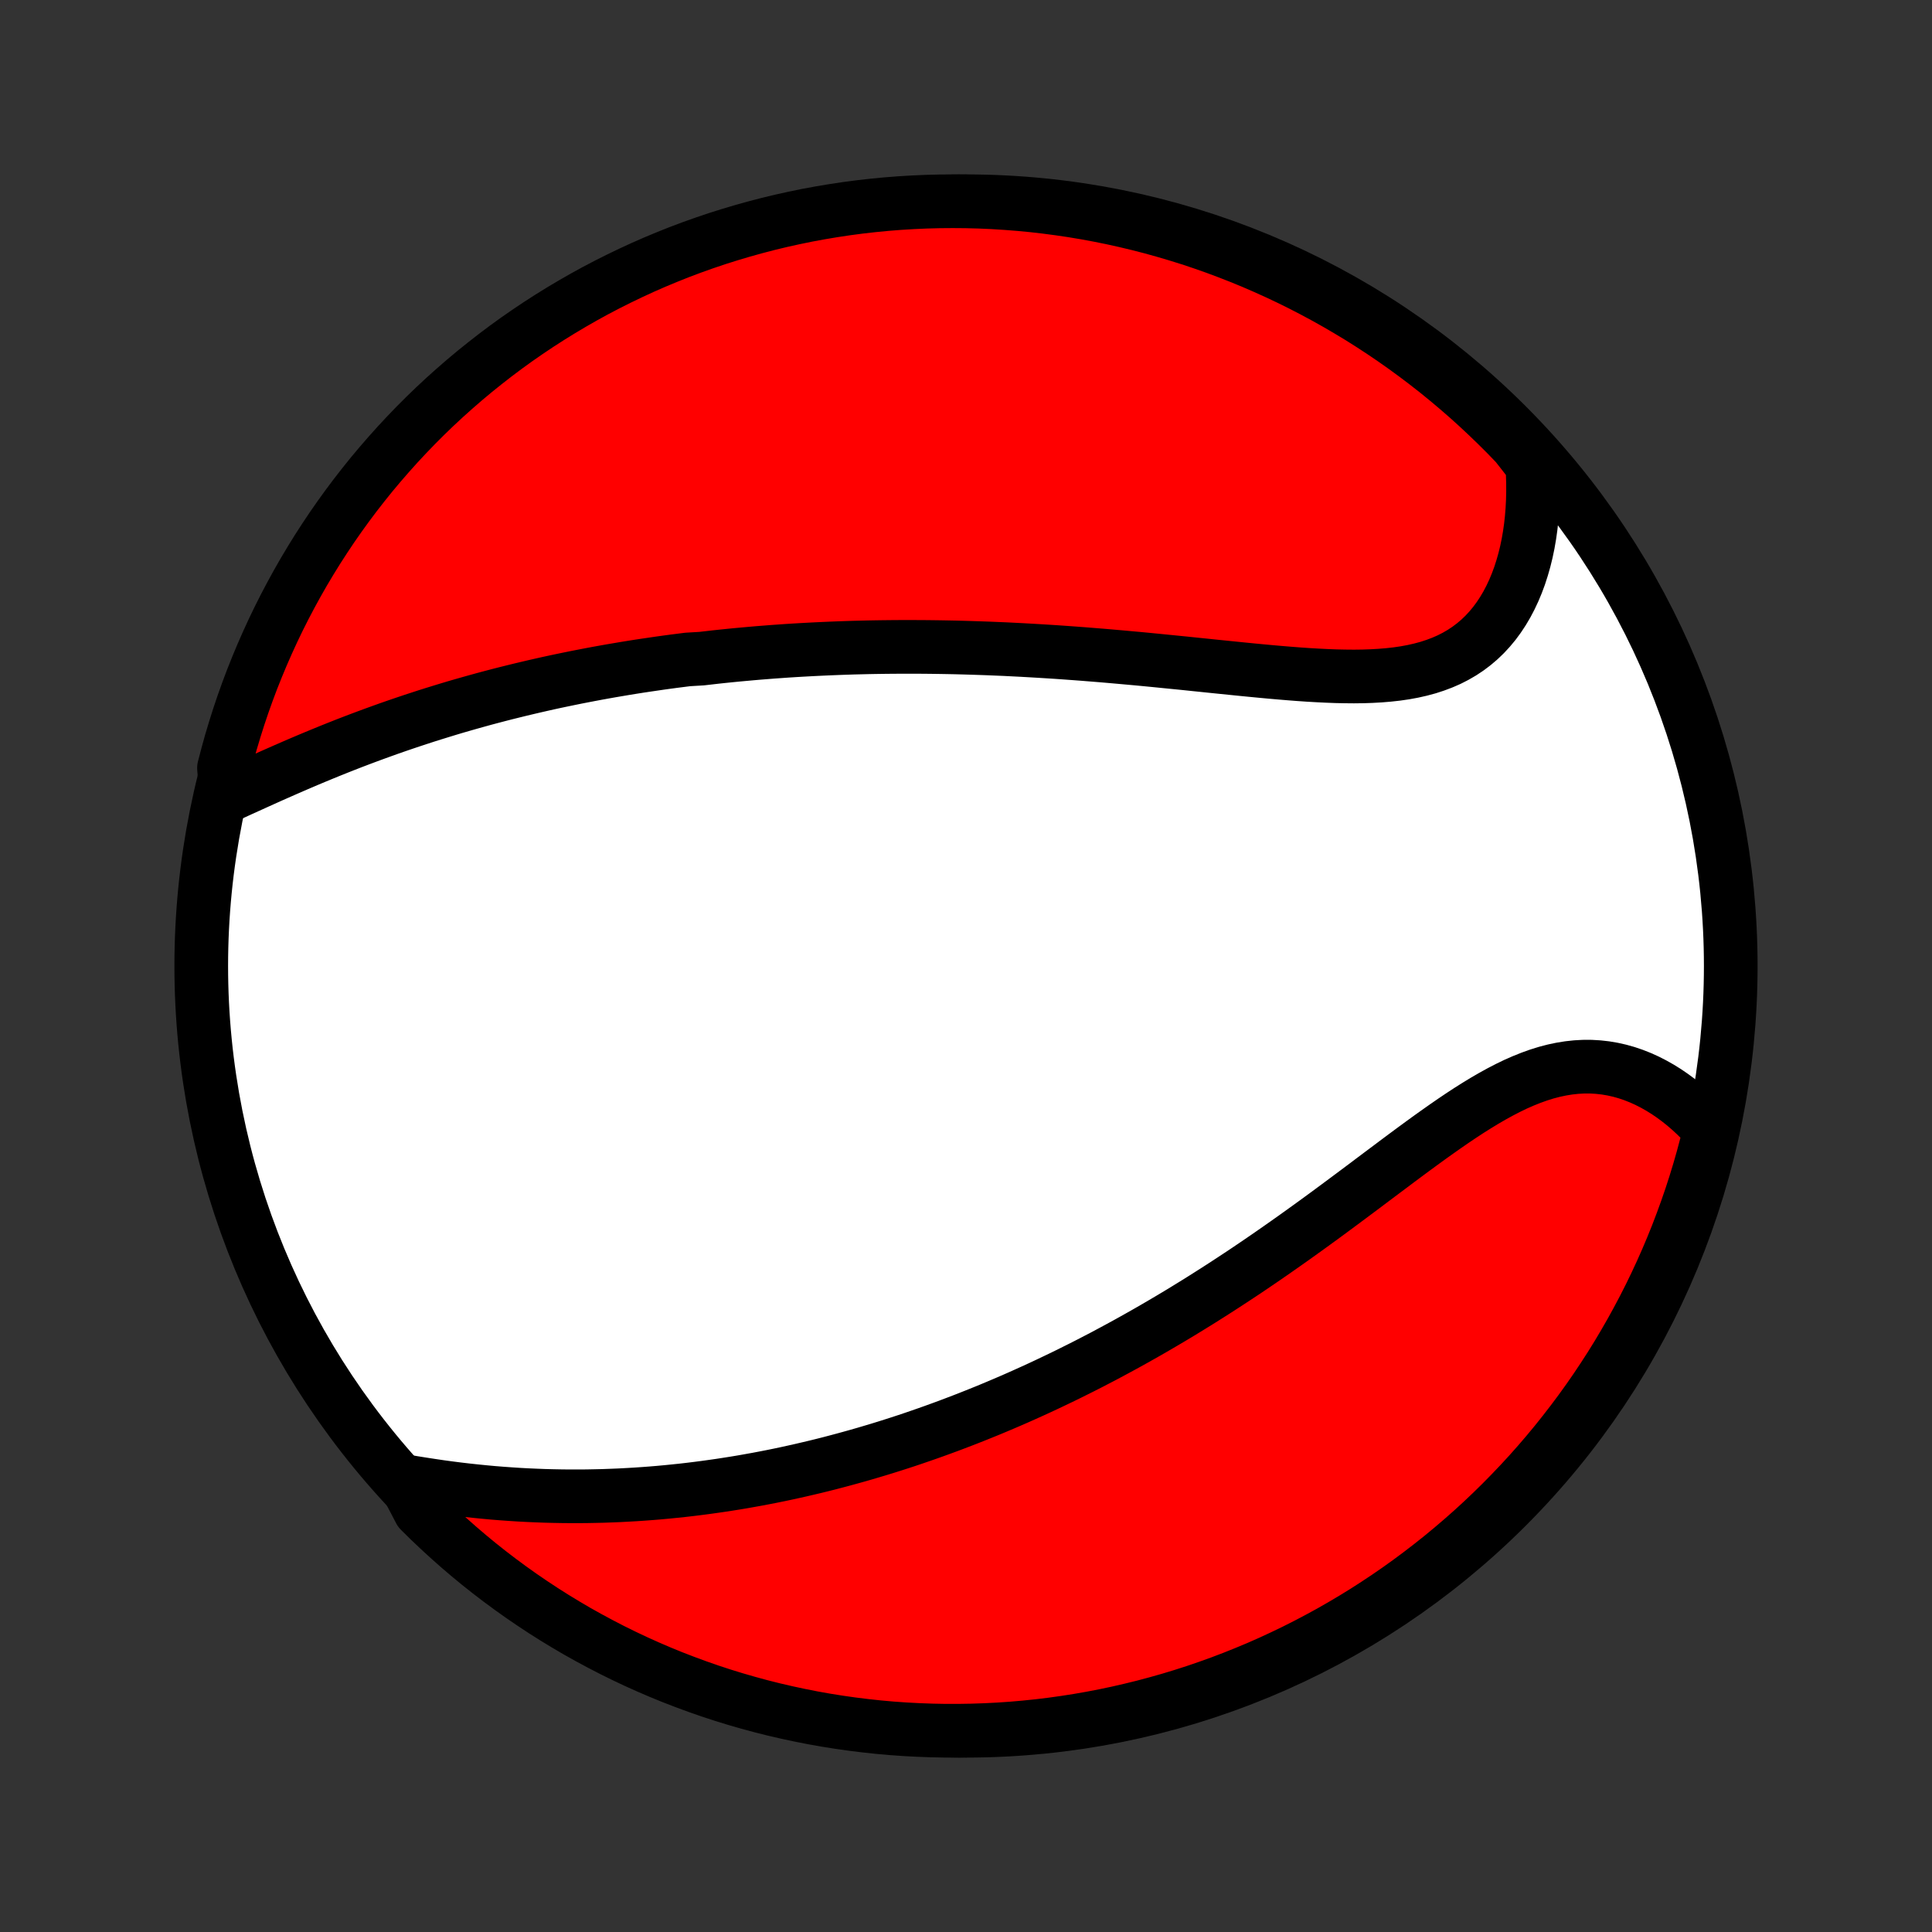 <?xml version="1.0" encoding="utf-8" standalone="no"?>
<!DOCTYPE svg PUBLIC "-//W3C//DTD SVG 1.1//EN"
  "http://www.w3.org/Graphics/SVG/1.1/DTD/svg11.dtd">
<!-- Created with matplotlib (http://matplotlib.org/) -->
<svg height="72pt" version="1.1" viewBox="0 0 72 72" width="72pt" xmlns="http://www.w3.org/2000/svg" xmlns:xlink="http://www.w3.org/1999/xlink">
 <rect x="0" y="0" width="72" height="72" fill="#333333" stroke="none"/>
 <defs>
  <style type="text/css">
*{stroke-linecap:butt;stroke-linejoin:round;}
  </style>
 </defs>
 <g id="figure_1">
  <g id="patch_1">
   <path d="
M0 72
L72 72
L72 0
L0 0
z
" style="fill:none;"/>
  </g>
  <g id="axes_1">
   <g id="PatchCollection_1">
    <defs>
     <path d="
M36 -7.5
C43.558 -7.5 50.808 -10.503 56.153 -15.848
C61.497 -21.192 64.5 -28.442 64.5 -36
C64.5 -43.558 61.497 -50.808 56.153 -56.153
C50.808 -61.497 43.558 -64.5 36 -64.5
C28.442 -64.5 21.192 -61.497 15.848 -56.153
C10.503 -50.808 7.5 -43.558 7.5 -36
C7.5 -28.442 10.503 -21.192 15.848 -15.848
C21.192 -10.503 28.442 -7.5 36 -7.5
z
" id="C0_0_a811fe30f3"/>
     <path d="
M8.437 -42.325
L8.706 -42.447
L8.976 -42.571
L9.248 -42.694
L9.521 -42.818
L9.796 -42.942
L10.071 -43.066
L10.347 -43.188
L10.624 -43.31
L10.901 -43.431
L11.179 -43.551
L11.457 -43.669
L11.736 -43.786
L12.014 -43.901
L12.293 -44.015
L12.572 -44.127
L12.85 -44.237
L13.128 -44.345
L13.406 -44.451
L13.683 -44.555
L13.96 -44.657
L14.237 -44.757
L14.513 -44.856
L14.789 -44.952
L15.064 -45.046
L15.338 -45.138
L15.612 -45.228
L15.885 -45.317
L16.158 -45.403
L16.43 -45.487
L16.701 -45.57
L16.971 -45.651
L17.241 -45.729
L17.511 -45.806
L17.779 -45.881
L18.047 -45.955
L18.314 -46.026
L18.58 -46.096
L18.846 -46.164
L19.111 -46.23
L19.376 -46.295
L19.64 -46.358
L19.904 -46.42
L20.167 -46.48
L20.429 -46.539
L20.691 -46.596
L20.953 -46.651
L21.214 -46.705
L21.475 -46.758
L21.736 -46.809
L21.996 -46.859
L22.256 -46.908
L22.516 -46.955
L22.775 -47.001
L23.035 -47.045
L23.294 -47.089
L23.553 -47.131
L23.812 -47.172
L24.071 -47.211
L24.331 -47.249
L24.59 -47.287
L24.849 -47.323
L25.109 -47.358
L25.369 -47.391
L25.629 -47.424
L26.151 -47.455
L26.412 -47.485
L26.674 -47.515
L26.936 -47.543
L27.199 -47.57
L27.463 -47.596
L27.727 -47.62
L27.992 -47.644
L28.257 -47.667
L28.524 -47.688
L28.791 -47.709
L29.059 -47.728
L29.328 -47.747
L29.598 -47.764
L29.869 -47.78
L30.142 -47.795
L30.415 -47.809
L30.69 -47.822
L30.966 -47.834
L31.243 -47.845
L31.522 -47.855
L31.802 -47.864
L32.083 -47.871
L32.366 -47.878
L32.651 -47.883
L32.937 -47.887
L33.224 -47.89
L33.514 -47.892
L33.805 -47.893
L34.098 -47.892
L34.392 -47.891
L34.689 -47.888
L34.987 -47.884
L35.288 -47.879
L35.59 -47.873
L35.894 -47.865
L36.2 -47.856
L36.508 -47.846
L36.819 -47.835
L37.131 -47.822
L37.446 -47.809
L37.763 -47.793
L38.081 -47.777
L38.402 -47.759
L38.725 -47.74
L39.05 -47.72
L39.378 -47.699
L39.707 -47.676
L40.039 -47.652
L40.372 -47.627
L40.708 -47.6
L41.045 -47.573
L41.385 -47.544
L41.726 -47.514
L42.069 -47.483
L42.414 -47.452
L42.76 -47.419
L43.108 -47.385
L43.458 -47.35
L43.809 -47.315
L44.161 -47.28
L44.514 -47.243
L44.867 -47.207
L45.222 -47.17
L45.577 -47.134
L45.932 -47.098
L46.288 -47.062
L46.643 -47.027
L46.998 -46.993
L47.352 -46.96
L47.706 -46.929
L48.058 -46.9
L48.408 -46.873
L48.757 -46.849
L49.103 -46.829
L49.447 -46.812
L49.788 -46.799
L50.125 -46.792
L50.459 -46.789
L50.788 -46.793
L51.112 -46.804
L51.432 -46.822
L51.746 -46.848
L52.053 -46.882
L52.355 -46.926
L52.649 -46.98
L52.937 -47.045
L53.216 -47.12
L53.487 -47.208
L53.75 -47.307
L54.004 -47.418
L54.249 -47.543
L54.485 -47.68
L54.711 -47.83
L54.927 -47.993
L55.133 -48.168
L55.329 -48.356
L55.515 -48.557
L55.691 -48.769
L55.856 -48.993
L56.011 -49.228
L56.156 -49.473
L56.29 -49.728
L56.414 -49.992
L56.528 -50.265
L56.632 -50.546
L56.725 -50.834
L56.809 -51.129
L56.883 -51.43
L56.947 -51.737
L57.001 -52.049
L57.046 -52.365
L57.081 -52.685
L57.107 -53.009
L57.124 -53.336
L57.132 -53.665
L57.131 -53.996
L57.121 -54.329
L57.102 -54.663
L56.845 -54.998
L56.502 -55.436
L56.154 -55.797
L55.799 -56.151
L55.438 -56.5
L55.071 -56.843
L54.699 -57.179
L54.321 -57.508
L53.937 -57.831
L53.548 -58.148
L53.153 -58.457
L52.753 -58.76
L52.348 -59.056
L51.938 -59.345
L51.523 -59.627
L51.104 -59.901
L50.68 -60.169
L50.251 -60.428
L49.818 -60.681
L49.381 -60.926
L48.94 -61.163
L48.495 -61.393
L48.046 -61.615
L47.593 -61.829
L47.137 -62.035
L46.678 -62.234
L46.215 -62.424
L45.749 -62.606
L45.28 -62.781
L44.808 -62.947
L44.334 -63.105
L43.857 -63.254
L43.378 -63.395
L42.896 -63.529
L42.413 -63.653
L41.927 -63.769
L41.44 -63.877
L40.95 -63.976
L40.46 -64.067
L39.968 -64.149
L39.475 -64.222
L38.981 -64.287
L38.486 -64.344
L37.99 -64.391
L37.493 -64.43
L36.996 -64.461
L36.499 -64.483
L36.002 -64.496
L35.504 -64.5
L35.007 -64.496
L34.51 -64.483
L34.014 -64.461
L33.518 -64.431
L33.023 -64.392
L32.528 -64.344
L32.035 -64.288
L31.543 -64.223
L31.052 -64.149
L30.563 -64.067
L30.076 -63.977
L29.59 -63.877
L29.107 -63.77
L28.625 -63.654
L28.146 -63.529
L27.669 -63.396
L27.195 -63.255
L26.723 -63.106
L26.254 -62.948
L25.788 -62.782
L25.325 -62.608
L24.866 -62.425
L24.409 -62.235
L23.957 -62.037
L23.508 -61.83
L23.063 -61.616
L22.621 -61.394
L22.184 -61.165
L21.751 -60.927
L21.323 -60.682
L20.899 -60.43
L20.479 -60.17
L20.064 -59.903
L19.654 -59.628
L19.249 -59.347
L18.849 -59.058
L18.455 -58.762
L18.066 -58.459
L17.682 -58.15
L17.303 -57.833
L16.931 -57.51
L16.564 -57.181
L16.203 -56.845
L15.848 -56.502
L15.5 -56.154
L15.158 -55.799
L14.821 -55.438
L14.492 -55.071
L14.169 -54.699
L13.852 -54.321
L13.543 -53.937
L13.24 -53.548
L12.944 -53.153
L12.655 -52.753
L12.373 -52.348
L12.099 -51.938
L11.831 -51.523
L11.572 -51.104
L11.319 -50.68
L11.074 -50.251
L10.837 -49.818
L10.607 -49.381
L10.385 -48.94
L10.171 -48.495
L9.965 -48.046
L9.766 -47.593
L9.576 -47.137
L9.393 -46.678
L9.219 -46.215
L9.053 -45.749
L8.895 -45.28
L8.746 -44.808
L8.604 -44.334
L8.472 -43.857
L8.347 -43.378
z
" id="C0_1_39336c5211"/>
     <path d="
M15.073 -16.801
L15.405 -16.744
L15.737 -16.691
L16.069 -16.64
L16.401 -16.591
L16.732 -16.546
L17.062 -16.504
L17.392 -16.465
L17.72 -16.43
L18.048 -16.397
L18.374 -16.367
L18.699 -16.341
L19.022 -16.318
L19.344 -16.297
L19.665 -16.28
L19.984 -16.266
L20.301 -16.254
L20.616 -16.246
L20.93 -16.24
L21.242 -16.237
L21.553 -16.237
L21.861 -16.239
L22.168 -16.245
L22.473 -16.252
L22.776 -16.263
L23.078 -16.275
L23.377 -16.291
L23.675 -16.308
L23.971 -16.328
L24.266 -16.35
L24.558 -16.374
L24.85 -16.401
L25.139 -16.43
L25.427 -16.46
L25.713 -16.493
L25.998 -16.528
L26.281 -16.565
L26.563 -16.604
L26.843 -16.644
L27.122 -16.687
L27.4 -16.731
L27.676 -16.777
L27.951 -16.826
L28.225 -16.875
L28.498 -16.927
L28.77 -16.98
L29.04 -17.035
L29.31 -17.092
L29.578 -17.151
L29.846 -17.211
L30.112 -17.273
L30.378 -17.336
L30.643 -17.401
L30.908 -17.468
L31.171 -17.537
L31.434 -17.607
L31.697 -17.679
L31.959 -17.752
L32.22 -17.827
L32.481 -17.904
L32.742 -17.982
L33.002 -18.062
L33.262 -18.144
L33.521 -18.227
L33.781 -18.312
L34.04 -18.399
L34.299 -18.488
L34.558 -18.578
L34.817 -18.67
L35.076 -18.764
L35.335 -18.859
L35.594 -18.957
L35.854 -19.056
L36.113 -19.157
L36.373 -19.26
L36.633 -19.365
L36.894 -19.471
L37.154 -19.58
L37.416 -19.691
L37.677 -19.803
L37.94 -19.918
L38.202 -20.035
L38.466 -20.154
L38.73 -20.275
L38.994 -20.398
L39.259 -20.524
L39.525 -20.651
L39.792 -20.781
L40.059 -20.914
L40.328 -21.048
L40.597 -21.185
L40.867 -21.325
L41.138 -21.466
L41.409 -21.611
L41.682 -21.758
L41.956 -21.907
L42.23 -22.059
L42.506 -22.214
L42.783 -22.371
L43.06 -22.531
L43.339 -22.694
L43.619 -22.859
L43.9 -23.027
L44.181 -23.198
L44.464 -23.372
L44.748 -23.548
L45.033 -23.728
L45.319 -23.91
L45.606 -24.095
L45.894 -24.283
L46.183 -24.473
L46.473 -24.666
L46.763 -24.862
L47.055 -25.061
L47.347 -25.262
L47.64 -25.466
L47.934 -25.672
L48.229 -25.881
L48.524 -26.092
L48.82 -26.305
L49.116 -26.52
L49.413 -26.737
L49.71 -26.956
L50.007 -27.176
L50.305 -27.398
L50.603 -27.62
L50.901 -27.843
L51.198 -28.067
L51.496 -28.29
L51.794 -28.513
L52.091 -28.736
L52.388 -28.957
L52.685 -29.177
L52.981 -29.394
L53.277 -29.609
L53.573 -29.82
L53.867 -30.027
L54.161 -30.23
L54.455 -30.428
L54.747 -30.619
L55.039 -30.803
L55.33 -30.98
L55.62 -31.148
L55.909 -31.307
L56.197 -31.456
L56.484 -31.595
L56.771 -31.721
L57.056 -31.835
L57.34 -31.937
L57.623 -32.025
L57.905 -32.099
L58.185 -32.158
L58.464 -32.203
L58.741 -32.233
L59.016 -32.248
L59.29 -32.248
L59.561 -32.232
L59.83 -32.202
L60.096 -32.157
L60.359 -32.098
L60.619 -32.025
L60.876 -31.938
L61.129 -31.838
L61.378 -31.726
L61.623 -31.601
L61.864 -31.465
L62.101 -31.318
L62.332 -31.16
L62.559 -30.992
L62.781 -30.815
L62.997 -30.628
L63.207 -30.433
L63.412 -30.23
L63.611 -30.02
L63.705 -29.802
L63.584 -29.314
L63.455 -28.832
L63.317 -28.351
L63.171 -27.873
L63.017 -27.398
L62.854 -26.925
L62.683 -26.455
L62.505 -25.988
L62.318 -25.524
L62.123 -25.063
L61.92 -24.605
L61.709 -24.151
L61.491 -23.7
L61.264 -23.253
L61.03 -22.811
L60.789 -22.372
L60.539 -21.937
L60.283 -21.506
L60.019 -21.08
L59.747 -20.659
L59.469 -20.242
L59.183 -19.83
L58.89 -19.423
L58.59 -19.021
L58.283 -18.624
L57.97 -18.232
L57.65 -17.846
L57.323 -17.465
L56.99 -17.09
L56.65 -16.721
L56.304 -16.358
L55.952 -16
L55.594 -15.649
L55.23 -15.304
L54.86 -14.965
L54.484 -14.633
L54.102 -14.307
L53.715 -13.987
L53.323 -13.675
L52.925 -13.369
L52.523 -13.07
L52.115 -12.778
L51.702 -12.493
L51.285 -12.216
L50.863 -11.945
L50.436 -11.682
L50.005 -11.427
L49.57 -11.178
L49.13 -10.938
L48.687 -10.705
L48.239 -10.479
L47.788 -10.262
L47.334 -10.052
L46.876 -9.85
L46.414 -9.657
L45.95 -9.471
L45.482 -9.293
L45.011 -9.124
L44.538 -8.962
L44.062 -8.809
L43.584 -8.664
L43.103 -8.528
L42.621 -8.399
L42.136 -8.28
L41.649 -8.168
L41.161 -8.065
L40.671 -7.971
L40.179 -7.885
L39.687 -7.808
L39.193 -7.739
L38.698 -7.679
L38.203 -7.628
L37.706 -7.585
L37.21 -7.551
L36.713 -7.526
L36.215 -7.509
L35.718 -7.501
L35.221 -7.501
L34.723 -7.511
L34.227 -7.529
L33.73 -7.555
L33.235 -7.59
L32.74 -7.634
L32.247 -7.687
L31.754 -7.748
L31.263 -7.818
L30.773 -7.896
L30.285 -7.983
L29.799 -8.079
L29.314 -8.183
L28.832 -8.295
L28.351 -8.416
L27.873 -8.546
L27.398 -8.683
L26.925 -8.829
L26.455 -8.983
L25.988 -9.146
L25.524 -9.317
L25.063 -9.495
L24.605 -9.682
L24.151 -9.877
L23.7 -10.08
L23.253 -10.291
L22.811 -10.509
L22.372 -10.736
L21.937 -10.97
L21.506 -11.211
L21.08 -11.461
L20.659 -11.717
L20.242 -11.981
L19.83 -12.253
L19.423 -12.531
L19.021 -12.817
L18.624 -13.11
L18.232 -13.41
L17.846 -13.716
L17.465 -14.03
L17.09 -14.35
L16.721 -14.677
L16.358 -15.01
L16 -15.35
L15.649 -15.696
z
" id="C0_2_a855c2b4da"/>
    </defs>
    <g clip-path="url(#p1bffca34e9)">
     <use style="fill:#ffffff;stroke:#000000;stroke-width:2.0;" x="0.0" xlink:href="#C0_0_a811fe30f3" y="72.0"/>
    </g>
    <g clip-path="url(#p1bffca34e9)">
     <use style="fill:#ff0000;stroke:#000000;stroke-width:2.0;" x="0.0" xlink:href="#C0_1_39336c5211" y="72.0"/>
    </g>
    <g clip-path="url(#p1bffca34e9)">
     <use style="fill:#ff0000;stroke:#000000;stroke-width:2.0;" x="0.0" xlink:href="#C0_2_a855c2b4da" y="72.0"/>
    </g>
   </g>
  </g>
 </g>
 <defs>
  <clipPath id="p1bffca34e9">
   <rect height="72.0" width="72.0" x="0.0" y="0.0"/>
  </clipPath>
 </defs>
</svg>
